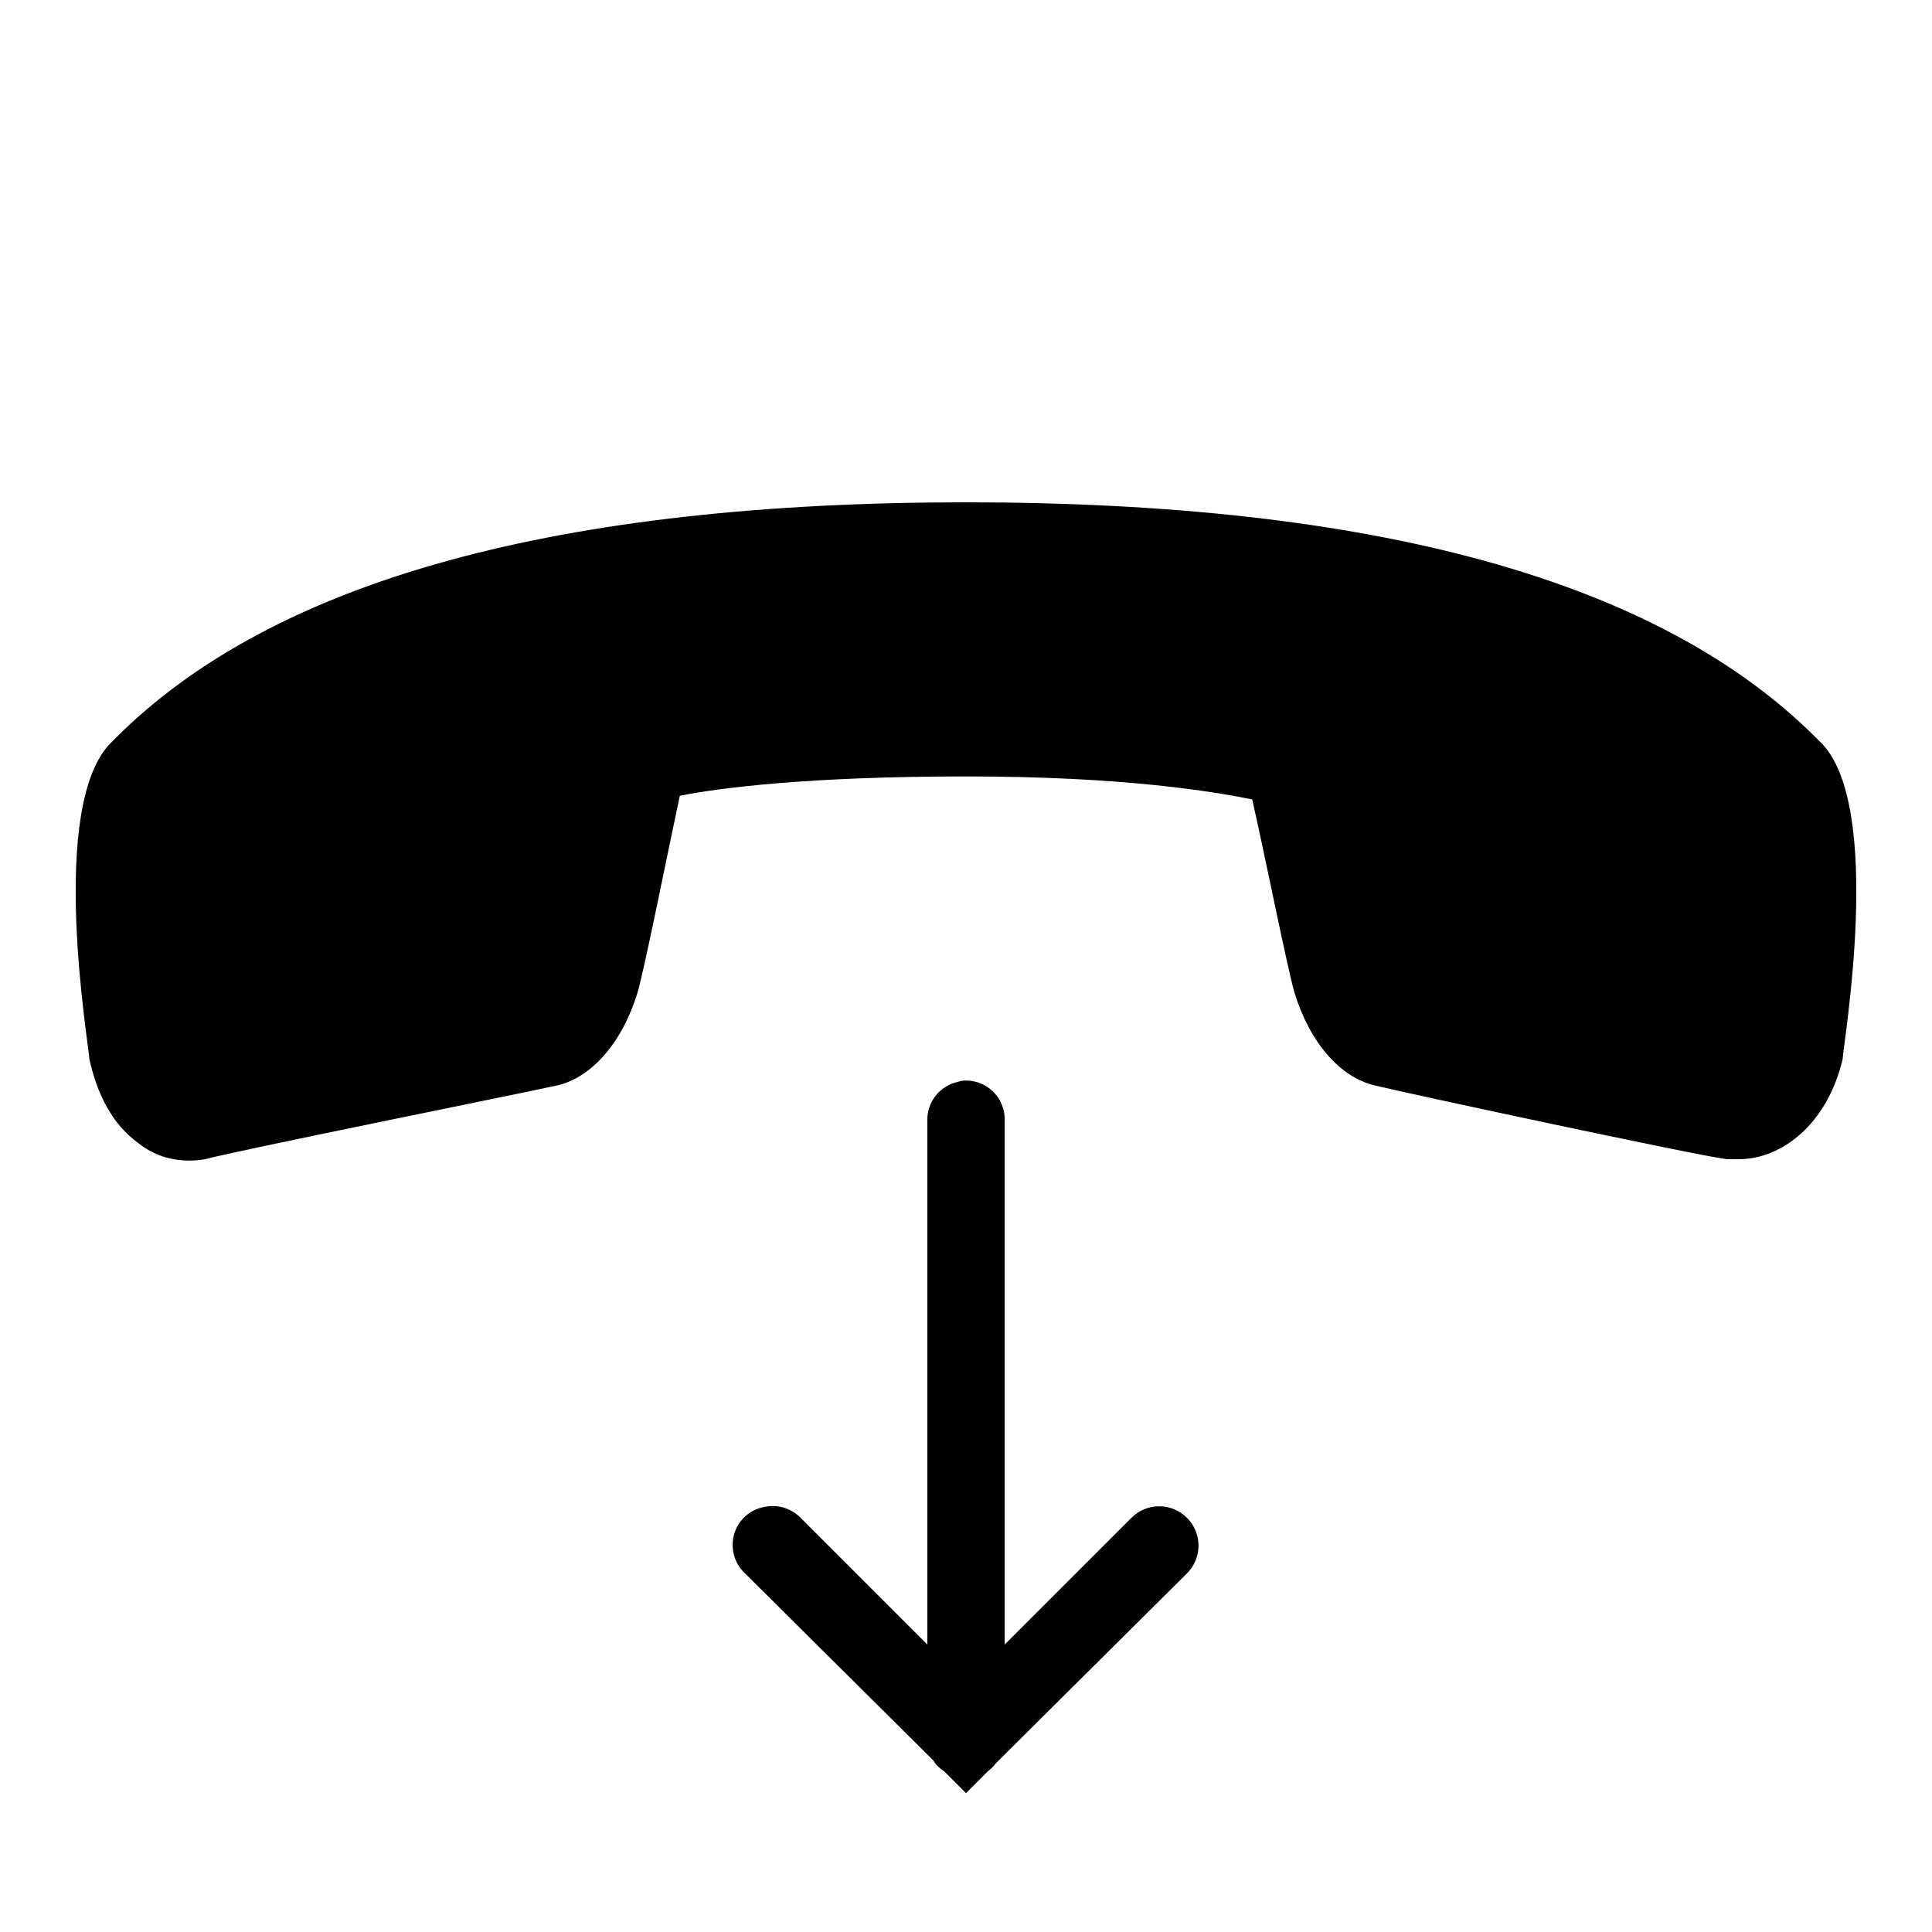 ﻿<?xml version="1.0" encoding="utf-8"?>
<svg xmlns="http://www.w3.org/2000/svg" viewBox="0 0 50 50" width="515" height="515">
  <path d="M25 13C14.5 13 7.102 14.992 3 19.094L2.906 19.188C1.207 20.789 2.312 27.105 2.312 27.406C2.512 28.305 2.895 29.094 3.594 29.594C4.094 29.992 4.711 30.102 5.312 30C6.012 29.801 13.508 28.293 14.406 28.094C15.305 27.895 16.102 26.988 16.5 25.688C16.699 24.988 17.293 21.992 17.594 20.594C18.594 20.395 20.898 20.094 25 20.094C29.102 20.094 31.406 20.488 32.406 20.688C32.707 21.988 33.301 24.988 33.5 25.688C33.898 26.988 34.695 27.895 35.594 28.094C36.395 28.293 43.887 29.898 44.688 30L45 30C46.102 30 47.289 29.105 47.688 27.406C47.688 27.105 48.793 20.789 47.094 19.188L47 19.094C42.898 14.992 35.5 13 25 13 Z M 24.906 27.969C24.863 27.977 24.82 27.988 24.781 28C24.316 28.105 23.988 28.523 24 29L24 42.562L20.719 39.281C20.477 39.031 20.121 38.926 19.781 39C19.406 39.066 19.105 39.34 19 39.703C18.895 40.07 19.004 40.461 19.281 40.719L24.156 45.562C24.176 45.594 24.195 45.625 24.219 45.656L24.281 45.719C24.328 45.766 24.383 45.809 24.438 45.844L25 46.406L25.562 45.844C25.645 45.781 25.719 45.707 25.781 45.625L30.719 40.719C31.117 40.32 31.117 39.68 30.719 39.281C30.32 38.883 29.68 38.883 29.281 39.281L26 42.562L26 29C26.012 28.711 25.895 28.434 25.688 28.238C25.477 28.039 25.191 27.941 24.906 27.969Z" />
</svg>